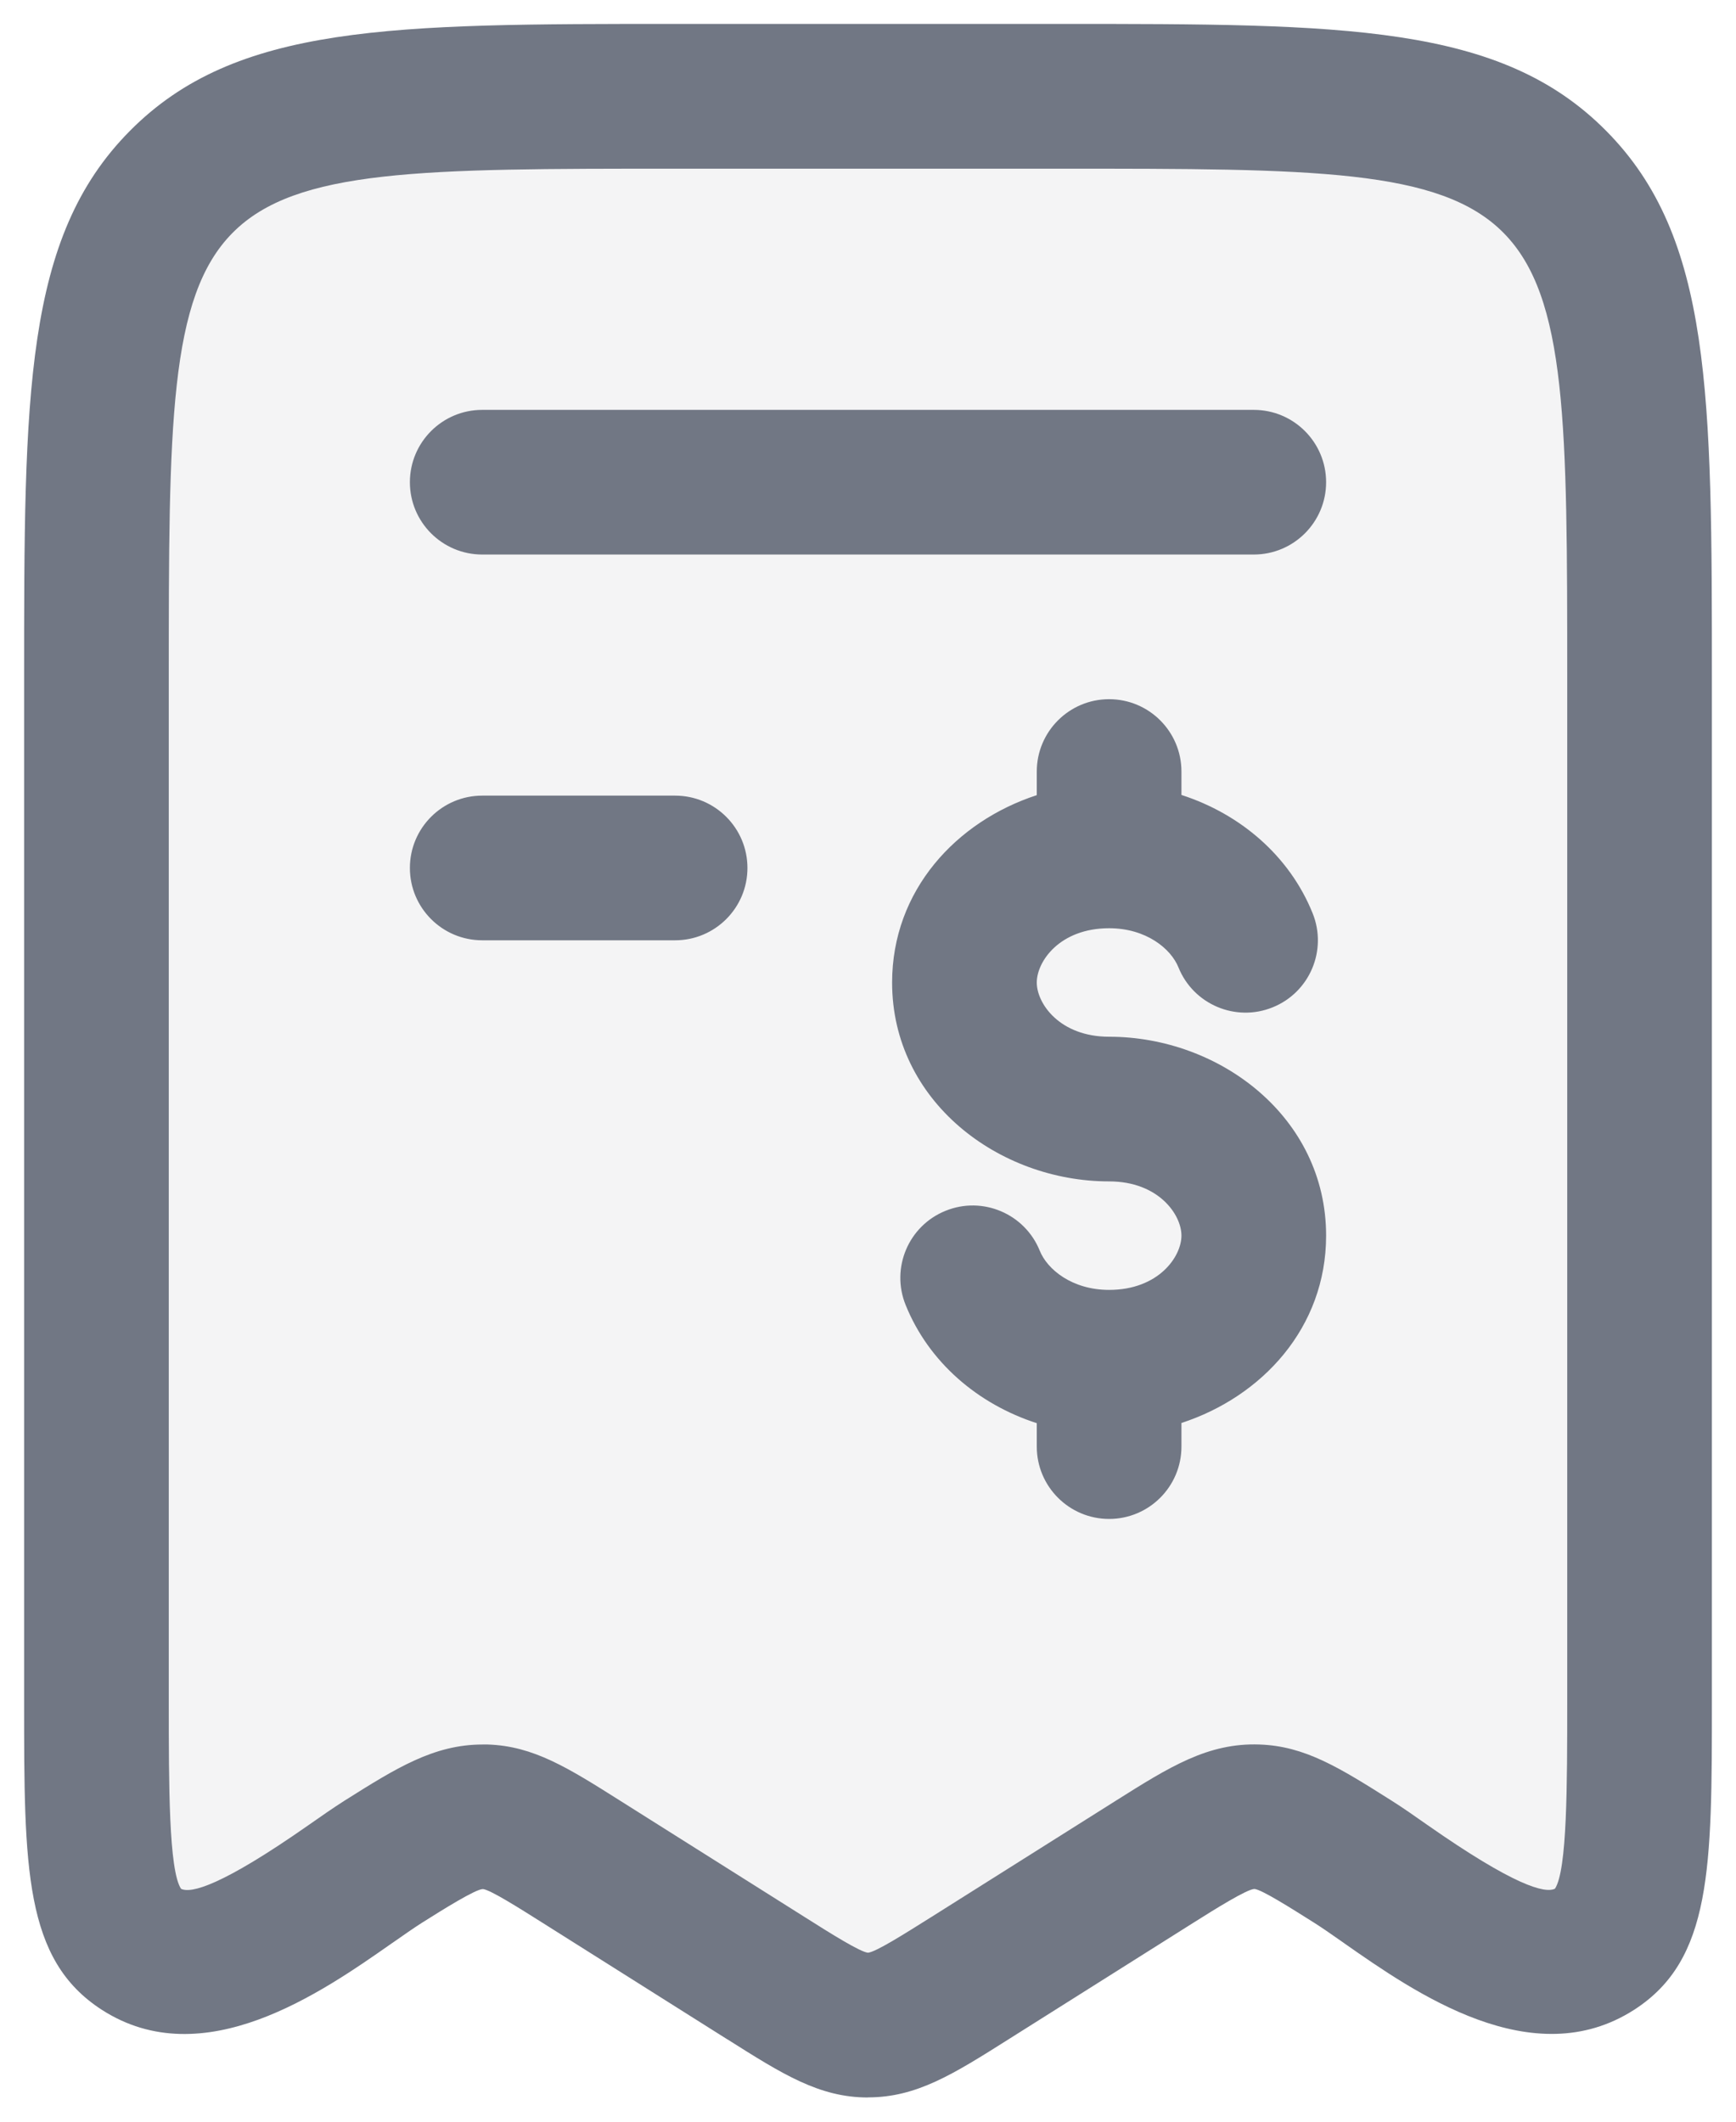 <svg width="18" height="22" viewBox="0 0 18 22" fill="none" xmlns="http://www.w3.org/2000/svg">
<path opacity="0.08" d="M1 17.646L1 7.054C1 4.2 1 2.773 1.879 1.887C2.757 1 4.172 1 7 1L11 1C13.828 1 15.243 1 16.121 1.887C17 2.773 17 4.2 17 7.054V17.646C17 19.157 17 19.913 16.538 20.211C15.783 20.697 14.616 19.677 14.029 19.307C13.544 19.001 13.302 18.849 13.033 18.84C12.742 18.83 12.495 18.977 11.971 19.307L10.06 20.512C9.545 20.837 9.287 21 9 21C8.713 21 8.455 20.837 7.94 20.512L6.029 19.307C5.544 19.001 5.302 18.849 5.033 18.84C4.742 18.83 4.495 18.977 3.971 19.307C3.384 19.677 2.217 20.697 1.462 20.211C1 19.913 1 19.157 1 17.646Z" fill="#717784"/>
<path fill-rule="evenodd" clip-rule="evenodd" d="M7.542 21.146C8.116 21.509 8.496 21.749 9 21.749V21.748C9.504 21.748 9.884 21.508 10.46 21.144L12.371 19.939L12.379 19.934C12.59 19.801 12.931 19.587 13.007 19.587H13.008C13.084 19.595 13.374 19.778 13.629 19.939C13.702 19.985 13.796 20.05 13.897 20.121L13.937 20.149L13.938 20.15C14.67 20.662 15.892 21.517 16.945 20.839C17.75 20.32 17.75 19.369 17.75 17.644V17.644L17.75 7.052V7.052C17.75 4.092 17.75 2.462 16.654 1.357C15.556 0.248 13.938 0.248 11 0.248H11L7 0.248H7C4.063 0.248 2.445 0.248 1.347 1.357C0.25 2.462 0.25 4.092 0.25 7.052L0.25 17.644C0.25 19.37 0.25 20.32 1.056 20.84C2.108 21.518 3.332 20.662 4.063 20.15L4.072 20.144C4.185 20.065 4.291 19.991 4.371 19.94L4.379 19.935L4.379 19.935L4.379 19.935C4.59 19.802 4.931 19.588 5.007 19.588H5.008C5.084 19.596 5.374 19.779 5.629 19.94L7.541 21.146L7.542 21.146ZM5.059 18.089H5.004C4.497 18.089 4.106 18.335 3.571 18.672C3.458 18.744 3.334 18.83 3.203 18.922C2.296 19.557 1.98 19.636 1.877 19.585C1.75 19.391 1.75 18.504 1.75 17.645L1.75 7.053C1.75 4.409 1.75 3.081 2.412 2.414C3.07 1.749 4.383 1.749 7 1.749H7L11 1.749H11C13.617 1.749 14.931 1.749 15.589 2.414C16.25 3.081 16.25 4.408 16.25 7.053V7.053V17.645C16.25 18.503 16.25 19.39 16.123 19.584C16.019 19.635 15.703 19.555 14.797 18.921C14.666 18.829 14.542 18.742 14.429 18.671C13.889 18.33 13.532 18.105 13.059 18.089C12.525 18.07 12.127 18.321 11.574 18.669L11.571 18.671L9.658 19.877L9.645 19.885L9.645 19.885L9.645 19.885C9.378 20.053 9.08 20.241 9 20.248C8.919 20.241 8.612 20.048 8.34 19.876L6.429 18.671C5.889 18.33 5.532 18.105 5.059 18.089ZM13 5.75C13.414 5.75 13.75 5.414 13.75 5C13.75 4.586 13.414 4.25 13 4.25L5 4.25C4.586 4.25 4.25 4.586 4.25 5C4.25 5.414 4.586 5.75 5 5.75L13 5.75ZM7.75 9C7.75 9.414 7.414 9.75 7 9.75H5C4.586 9.75 4.25 9.414 4.25 9C4.25 8.586 4.586 8.25 5 8.25H7C7.414 8.25 7.75 8.586 7.75 9ZM12.25 8C12.25 7.586 11.914 7.25 11.5 7.25C11.086 7.25 10.75 7.586 10.75 8V8.245C9.916 8.517 9.25 9.232 9.25 10.188C9.25 11.418 10.355 12.25 11.5 12.25C12.011 12.25 12.25 12.593 12.25 12.812C12.25 13.032 12.011 13.375 11.5 13.375C11.114 13.375 10.858 13.161 10.781 12.969C10.626 12.585 10.188 12.399 9.804 12.555C9.42 12.71 9.235 13.147 9.39 13.531C9.63 14.126 10.14 14.56 10.75 14.757V15C10.75 15.414 11.086 15.75 11.5 15.75C11.914 15.75 12.25 15.414 12.25 15V14.755C13.084 14.483 13.75 13.768 13.75 12.812C13.75 11.582 12.645 10.75 11.5 10.75C10.989 10.75 10.75 10.407 10.75 10.188C10.75 9.968 10.989 9.625 11.5 9.625C11.886 9.625 12.142 9.839 12.219 10.031C12.374 10.415 12.812 10.601 13.196 10.445C13.58 10.29 13.765 9.853 13.61 9.469C13.37 8.874 12.86 8.44 12.25 8.243V8Z" fill="#717784"/>
</svg>
